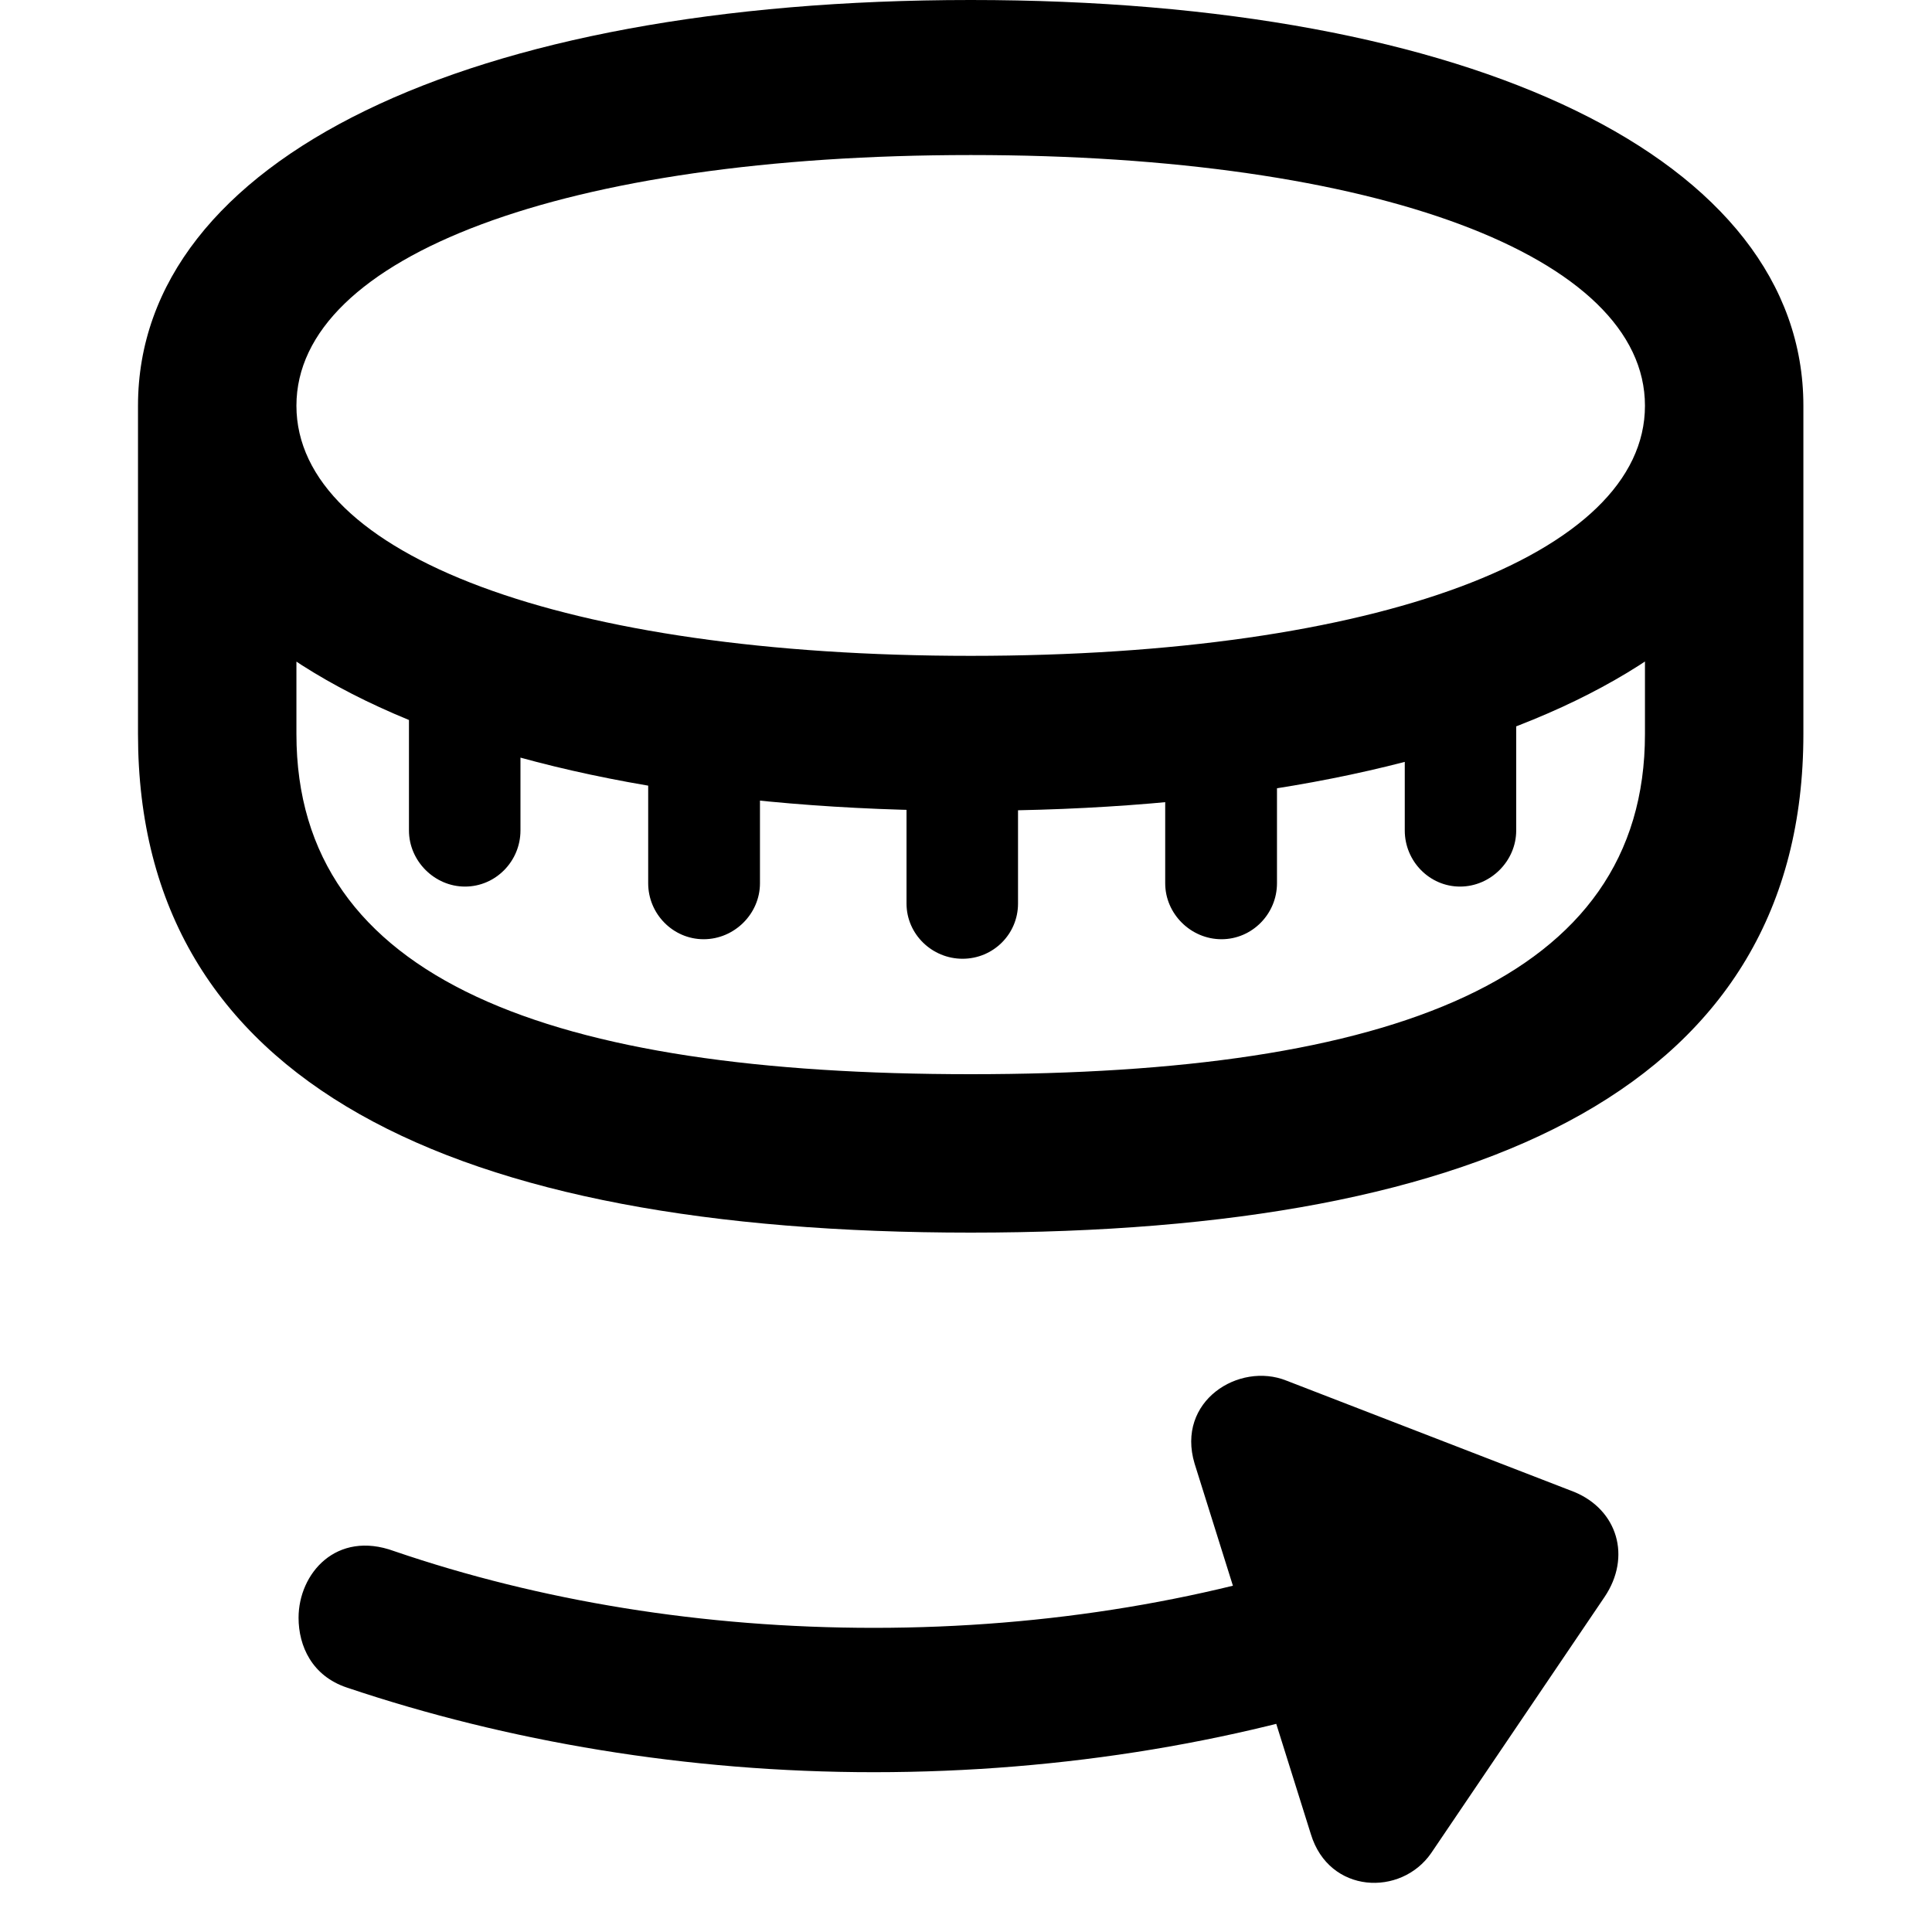 <svg width="28" height="28" viewBox="0 0 28 28" fill="none" xmlns="http://www.w3.org/2000/svg">
<path d="M14.069 11.75C21.358 11.75 26.136 9.45 26.136 5.88C26.136 2.313 21.358 0 14.069 0C6.77 0 2 2.313 2 5.88C2 9.45 6.77 11.75 14.069 11.75ZM14.069 9.505C8.183 9.505 4.296 8.046 4.296 5.88C4.296 3.716 8.183 2.247 14.069 2.247C19.955 2.247 23.84 3.716 23.84 5.88C23.84 8.046 19.955 9.505 14.069 9.505ZM14.069 17.864C21.586 17.864 26.136 15.695 26.136 10.639V5.88H23.84V10.639C23.84 14.214 20.144 15.568 14.069 15.568C7.994 15.568 4.296 14.214 4.296 10.639V5.88H2V10.639C2 15.695 6.541 17.864 14.069 17.864ZM7.543 12.036V9.891H5.927V12.036C5.927 12.479 6.298 12.849 6.739 12.849C7.184 12.849 7.543 12.481 7.543 12.036ZM11.014 12.801V10.652H9.394V12.801C9.394 13.244 9.753 13.612 10.198 13.612C10.643 13.612 11.014 13.244 11.014 12.801ZM14.754 13.095V10.946H13.138V13.095C13.138 13.538 13.507 13.895 13.95 13.895C14.395 13.895 14.754 13.538 14.754 13.095ZM18.507 12.801V10.652H16.887V12.801C16.887 13.244 17.258 13.612 17.703 13.612C18.148 13.612 18.507 13.244 18.507 12.801ZM21.974 12.036V9.891H20.359V12.036C20.359 12.481 20.717 12.849 21.16 12.849C21.603 12.849 21.974 12.479 21.974 12.036Z" fill="black"/>
<path d="M4.327 23.446C4.327 23.857 4.523 24.289 5.026 24.457C7.348 25.239 9.963 25.684 12.665 25.684C15.42 25.684 18.085 25.232 20.443 24.402L19.747 22.423C17.601 23.183 15.187 23.592 12.665 23.592C10.187 23.592 7.823 23.202 5.712 22.48C4.873 22.173 4.327 22.806 4.327 23.446ZM18.998 26.582C19.262 27.449 20.305 27.489 20.742 26.856L23.254 23.145C23.647 22.563 23.443 21.883 22.817 21.623L18.644 20.009C17.956 19.733 17.041 20.306 17.313 21.212L18.998 26.582Z" fill="black"/>
</svg>
